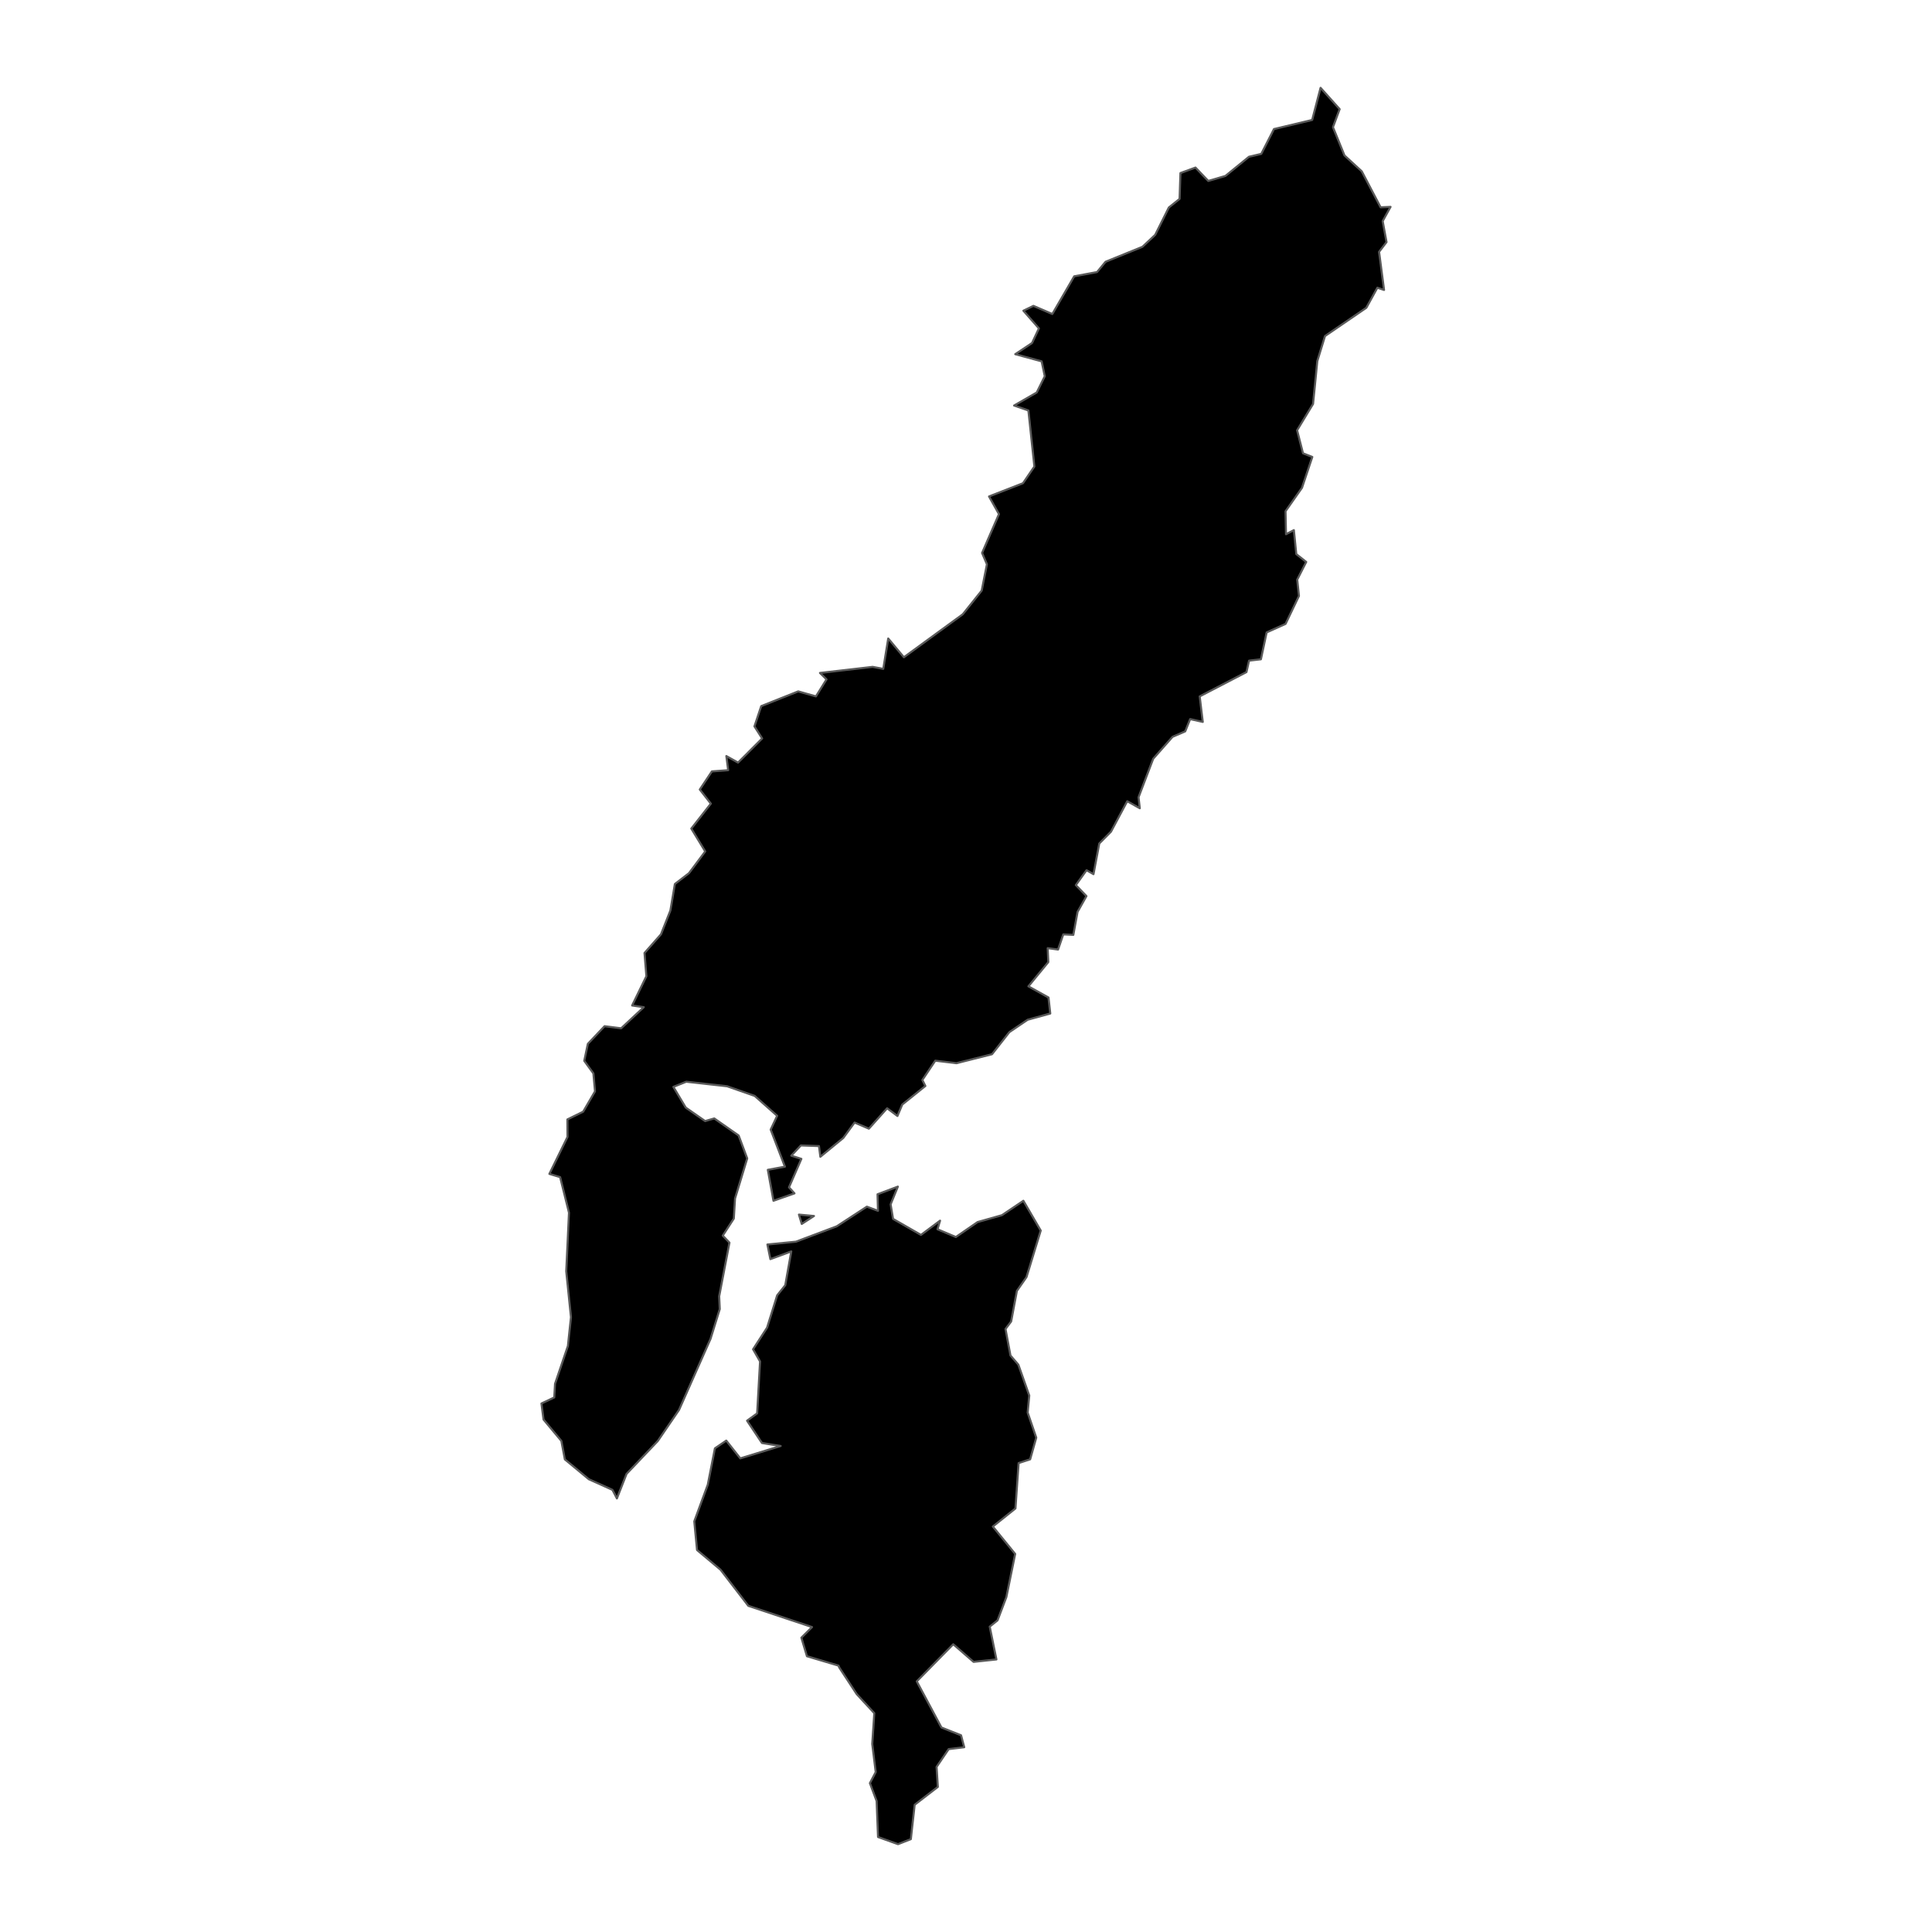 <?xml version='1.0' encoding='UTF-8' ?>
<svg xmlns='http://www.w3.org/2000/svg' xmlns:xlink='http://www.w3.org/1999/xlink' class='svglite' width='1008.00pt' height='1008.00pt' viewBox='0 0 1008.00 1008.00'>
<defs>
  <style type='text/css'><![CDATA[
    .svglite line, .svglite polyline, .svglite polygon, .svglite path, .svglite rect, .svglite circle {
      fill: none;
      stroke: #000000;
      stroke-linecap: round;
      stroke-linejoin: round;
      stroke-miterlimit: 10.00;
    }
    .svglite text {
      white-space: pre;
    }
  ]]></style>
</defs>
<rect width='100%' height='100%' style='stroke: none; fill: none;'/>
<defs>
  <clipPath id='cpMC4wMHwxMDA4LjAwfDAuMDB8MTAwOC4wMA=='>
    <rect x='0.00' y='0.00' width='1008.00' height='1008.00' />
  </clipPath>
</defs>
<g clip-path='url(#cpMC4wMHwxMDA4LjAwfDAuMDB8MTAwOC4wMA==)'>
</g>
<defs>
  <clipPath id='cpMjYwLjMzfDc0Ny42N3wwLjAwfDEwMDguMDA='>
    <rect x='260.33' y='0.00' width='487.33' height='1008.00' />
  </clipPath>
</defs>
<g clip-path='url(#cpMjYwLjMzfDc0Ny42N3wwLjAwfDEwMDguMDA=)'>
<path d='M 533.94 626.49 L 542.99 642.03 L 535.57 666.31 L 530.55 673.52 L 527.56 689.47 L 524.61 693.38 L 527.20 707.22 L 531.31 711.98 L 537.01 728.10 L 536.18 737.01 L 540.66 750.07 L 537.48 761.38 L 531.46 763.34 L 529.80 787.03 L 518.00 796.45 L 529.66 810.75 L 525.07 833.24 L 520.45 845.42 L 516.38 848.68 L 519.87 865.80 L 507.94 867.06 L 497.34 857.87 L 478.31 877.23 L 491.19 901.31 L 501.42 905.36 L 503.08 911.60 L 494.95 912.59 L 488.65 921.87 L 489.31 932.31 L 477.22 941.61 L 475.23 959.56 L 468.53 962.18 L 458.10 958.44 L 457.36 939.66 L 453.86 930.33 L 456.89 924.57 L 455.08 909.90 L 456.15 893.83 L 446.97 883.89 L 437.89 870.03 L 437.47 869.01 L 437.37 868.99 L 421.01 864.12 L 418.10 854.44 L 423.67 848.91 L 390.42 837.83 L 375.94 819.00 L 363.66 808.71 L 362.23 793.76 L 369.28 774.59 L 372.99 755.66 L 378.92 751.62 L 386.24 760.89 L 407.31 754.43 L 397.54 752.88 L 389.77 741.23 L 395.02 737.42 L 396.55 710.33 L 392.90 703.97 L 400.21 692.70 L 405.48 675.82 L 409.69 670.55 L 412.84 652.91 L 401.94 656.94 L 400.38 649.30 L 415.27 647.84 L 436.55 639.82 L 452.28 629.56 L 458.08 631.73 L 457.84 623.09 L 468.45 619.10 L 464.68 628.36 L 465.94 635.94 L 480.50 644.30 L 490.47 636.86 L 489.13 641.36 L 498.71 645.40 L 510.03 637.60 L 522.75 634.01 L 533.94 626.49 Z' style='fill-rule: evenodd; fill: #000000; stroke-width: 1.07; stroke: #595959; stroke-linecap: butt;' />
<path d='M 416.83 633.70 L 424.69 634.43 L 418.30 638.58 L 416.83 633.70 Z' style='fill-rule: evenodd; fill: #000000; stroke-width: 1.07; stroke: #595959; stroke-linecap: butt;' />
<path d='M 688.99 45.82 L 698.95 56.94 L 695.46 66.36 L 701.47 81.10 L 710.48 89.38 L 720.32 108.15 L 725.51 107.93 L 721.40 115.38 L 723.41 126.31 L 719.52 131.41 L 722.12 151.28 L 718.63 150.12 L 712.87 160.59 L 691.31 175.33 L 687.30 188.36 L 685.08 210.74 L 676.75 224.49 L 679.83 236.50 L 684.68 238.41 L 679.31 254.49 L 670.72 266.72 L 670.96 278.72 L 675.06 276.59 L 676.33 289.10 L 681.51 293.19 L 676.81 302.41 L 677.72 310.92 L 670.74 325.51 L 660.86 329.95 L 657.87 343.98 L 651.69 344.69 L 650.32 350.67 L 625.93 363.34 L 627.54 376.66 L 620.95 375.18 L 618.38 381.58 L 611.77 384.43 L 601.67 395.88 L 594.02 415.97 L 594.68 421.71 L 588.12 418.03 L 579.63 433.95 L 573.54 440.09 L 570.52 456.09 L 566.88 454.02 L 561.31 461.79 L 566.84 467.53 L 562.21 475.76 L 560.00 487.76 L 554.76 487.49 L 552.03 495.42 L 546.62 494.69 L 546.95 501.96 L 536.56 514.61 L 547.05 520.44 L 547.97 528.80 L 536.17 532.04 L 526.62 538.51 L 517.57 550.04 L 499.00 554.72 L 487.97 553.40 L 481.24 563.47 L 482.81 566.60 L 470.74 576.29 L 468.24 582.26 L 462.84 578.23 L 453.33 588.87 L 445.86 585.68 L 439.99 593.71 L 428.01 603.54 L 427.29 597.95 L 417.86 597.62 L 412.85 602.96 L 418.11 604.63 L 411.65 619.48 L 414.52 622.63 L 403.54 626.49 L 400.60 610.34 L 409.52 608.70 L 402.09 589.35 L 405.47 582.15 L 393.75 571.78 L 379.37 566.75 L 358.04 564.38 L 351.32 567.07 L 357.79 577.88 L 367.90 584.91 L 372.66 583.53 L 385.38 592.43 L 389.85 604.39 L 383.50 625.30 L 382.86 635.77 L 377.09 644.68 L 380.59 648.34 L 375.23 676.32 L 375.53 683.00 L 370.71 698.55 L 354.27 735.63 L 343.16 751.88 L 326.90 768.98 L 321.86 781.80 L 319.54 777.32 L 307.22 771.78 L 294.70 761.42 L 292.89 751.80 L 283.57 740.62 L 282.49 732.25 L 289.17 729.11 L 289.58 721.98 L 296.29 702.24 L 297.89 687.23 L 295.42 663.26 L 296.86 632.72 L 292.24 614.15 L 286.63 612.47 L 296.07 593.19 L 296.02 584.05 L 304.26 580.01 L 310.43 569.42 L 309.59 560.03 L 304.82 553.47 L 306.70 544.61 L 315.43 535.40 L 324.07 536.51 L 335.88 525.48 L 329.80 524.61 L 337.23 509.33 L 336.26 497.21 L 344.85 487.47 L 349.77 475.05 L 352.11 461.21 L 359.46 455.57 L 367.94 444.23 L 360.68 432.30 L 370.87 419.29 L 365.11 411.92 L 371.42 402.46 L 379.91 401.84 L 378.96 394.46 L 385.07 397.88 L 397.64 385.28 L 393.62 378.97 L 397.16 368.40 L 416.47 360.72 L 425.71 363.33 L 431.22 354.47 L 427.81 351.10 L 455.28 347.93 L 460.83 348.97 L 463.42 333.12 L 471.58 342.92 L 502.30 320.50 L 512.18 308.16 L 514.91 294.42 L 512.39 288.50 L 521.19 268.23 L 516.01 259.01 L 533.72 252.12 L 539.67 243.40 L 536.55 214.16 L 529.08 211.58 L 540.90 204.78 L 545.09 196.31 L 543.47 188.53 L 529.69 184.79 L 538.45 178.97 L 542.04 171.33 L 533.94 162.11 L 539.18 159.58 L 549.04 163.83 L 560.45 144.16 L 572.37 141.95 L 576.80 136.58 L 596.04 128.77 L 602.70 122.54 L 609.83 108.25 L 615.43 103.78 L 615.87 90.29 L 623.74 87.42 L 630.40 94.40 L 639.35 91.79 L 651.64 81.79 L 658.05 80.29 L 664.68 67.33 L 684.61 62.59 L 688.99 45.82 Z' style='fill-rule: evenodd; fill: #000000; stroke-width: 1.07; stroke: #595959; stroke-linecap: butt;' />
</g>
<g clip-path='url(#cpMC4wMHwxMDA4LjAwfDAuMDB8MTAwOC4wMA==)'>
</g>
</svg>
